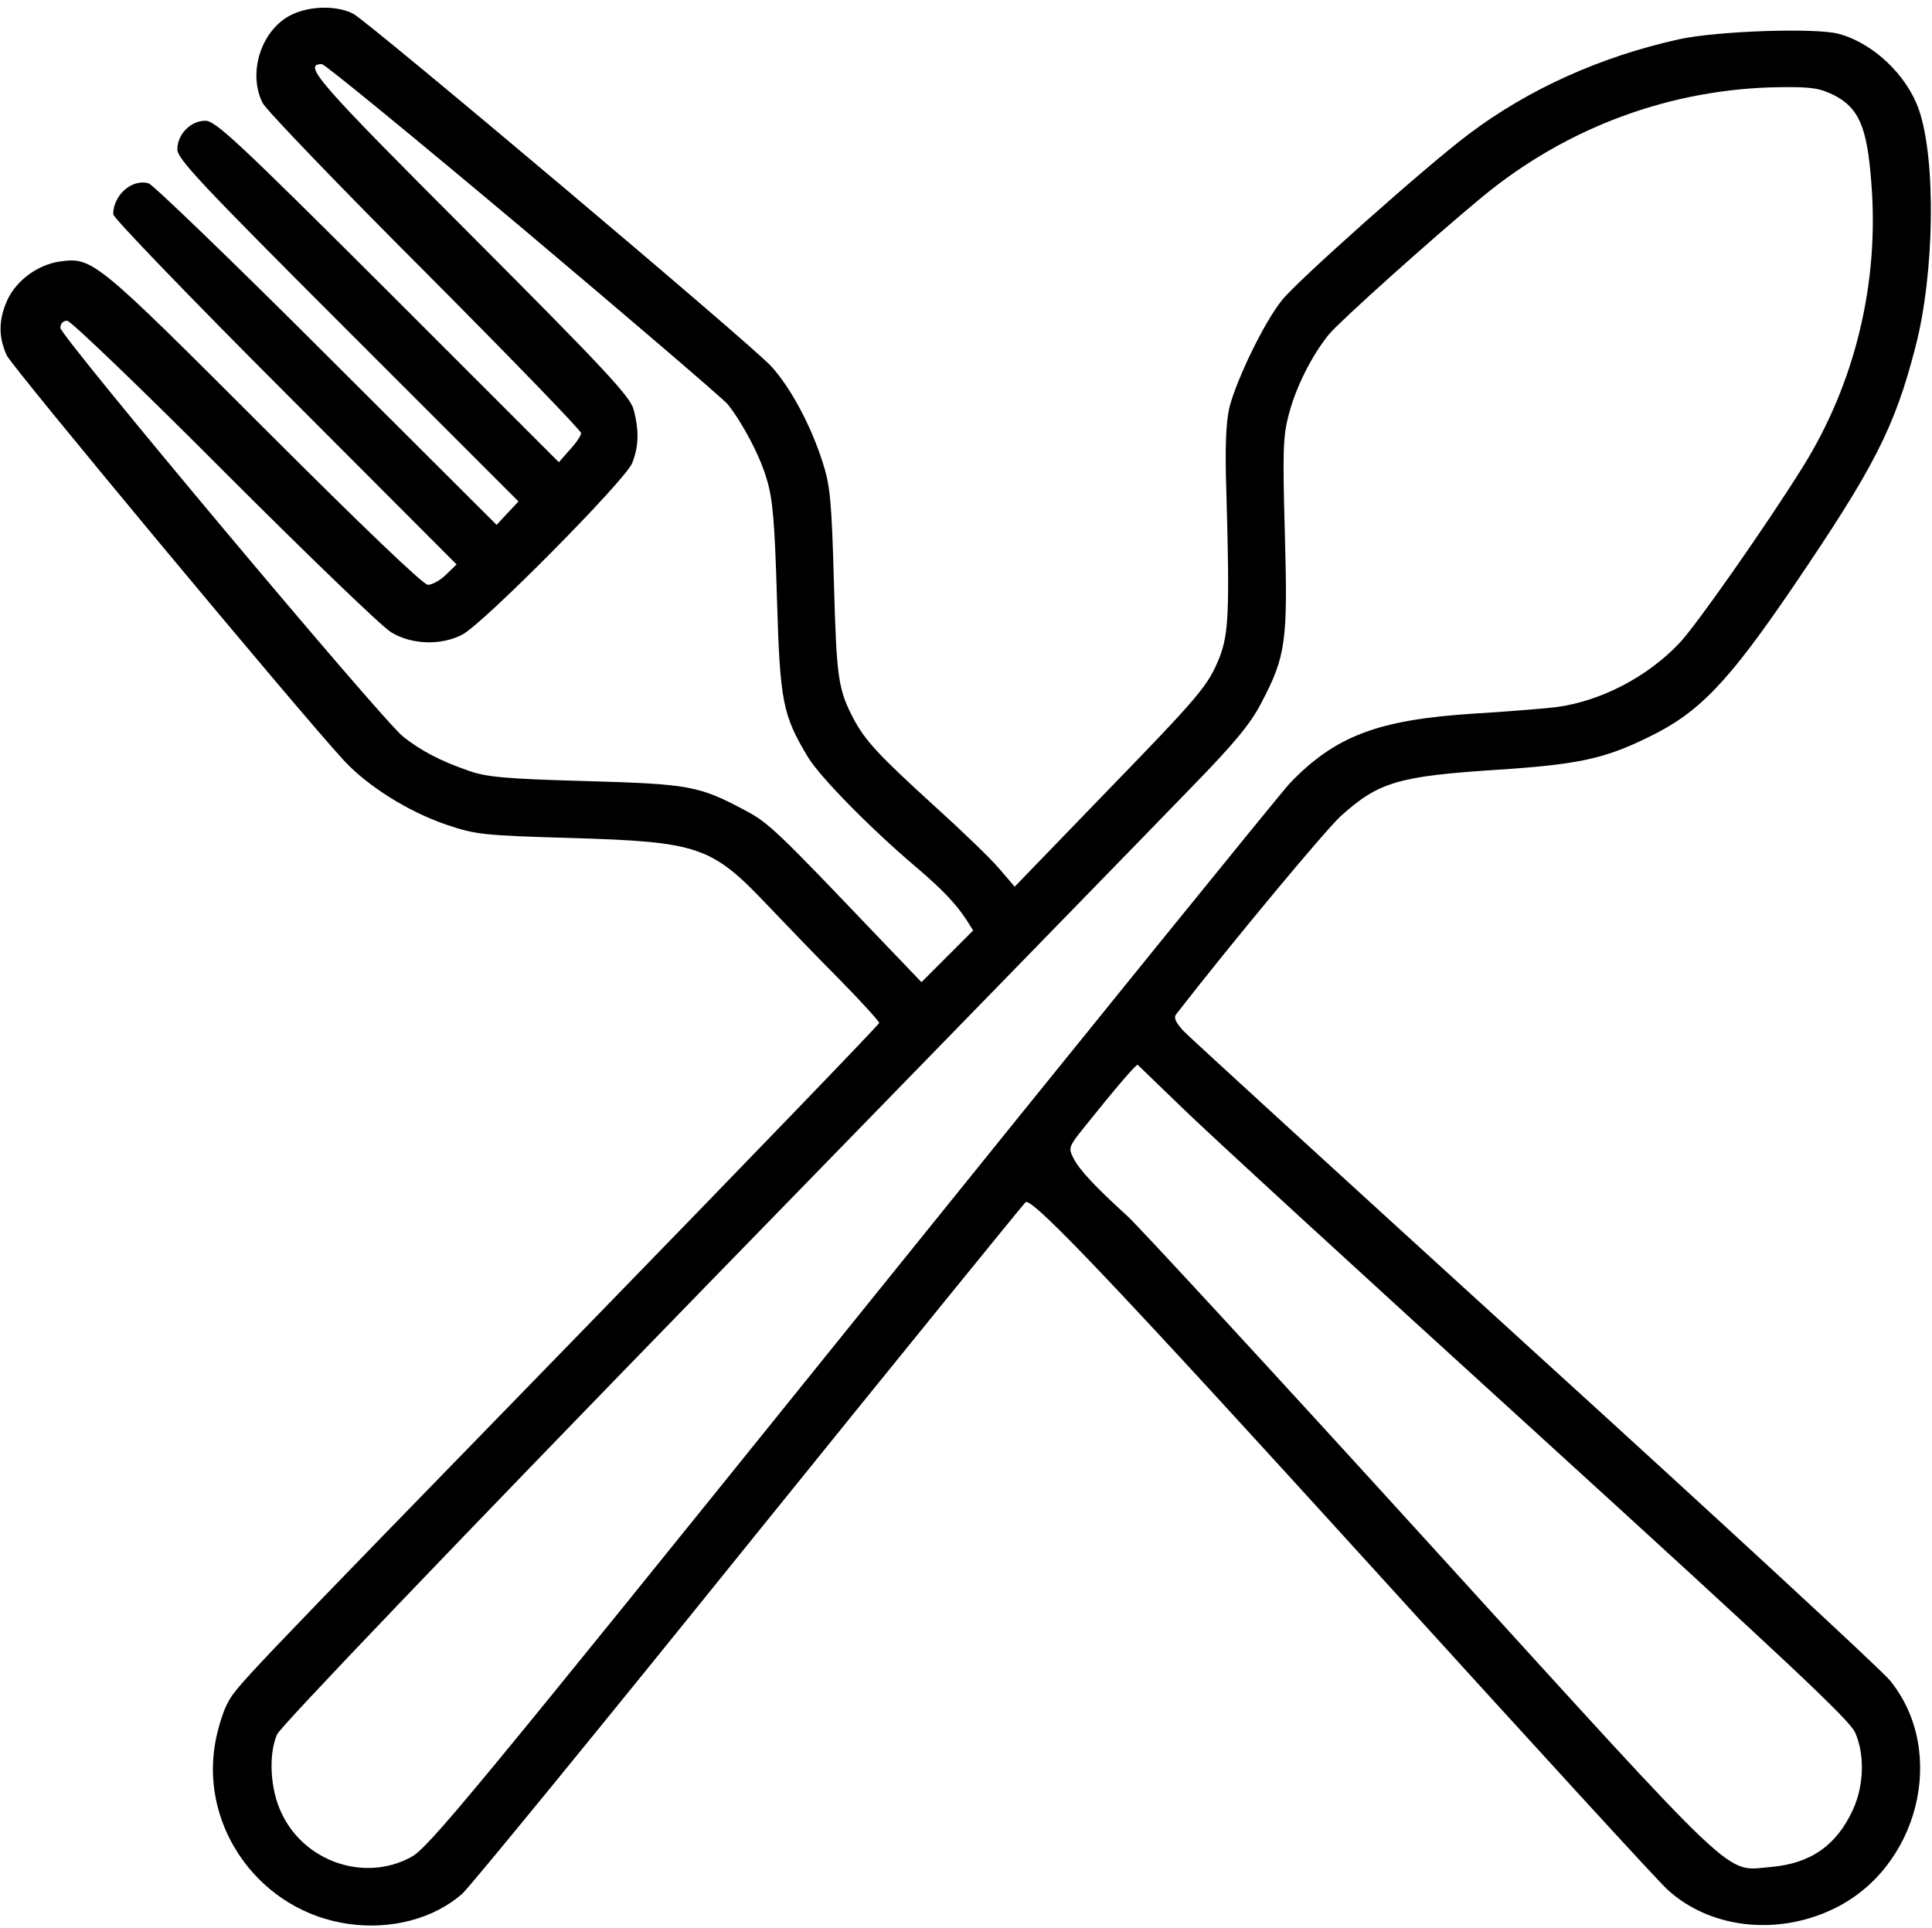 <?xml version="1.0" standalone="no"?>
<!DOCTYPE svg PUBLIC "-//W3C//DTD SVG 20010904//EN"
 "http://www.w3.org/TR/2001/REC-SVG-20010904/DTD/svg10.dtd">
<svg version="1.0" xmlns="http://www.w3.org/2000/svg"
 width="512pt" height="511pt" viewBox="0 0 512 511"
 preserveAspectRatio="xMidYMid meet">

<g transform="translate(0,511) scale(0.1,-0.1)"
fill="#000000" stroke="none">
<path d="M765 5067 c-75 -43 -108 -152 -69 -230 9 -18 202 -219 430 -447 228
-229 414 -421 414 -428 0 -6 -13 -26 -30 -44 l-29 -33 -453 453 c-401 400
-457 452 -484 452 -39 0 -74 -36 -74 -76 0 -25 62 -91 452 -481 l452 -452 -29
-31 -29 -31 -451 450 c-247 247 -460 452 -471 455 -44 13 -94 -31 -94 -82 0
-9 205 -222 455 -472 l455 -456 -28 -27 c-15 -15 -37 -27 -48 -27 -12 0 -171
152 -434 415 -446 446 -455 454 -541 442 -57 -8 -113 -48 -138 -99 -25 -53
-26 -100 -3 -150 15 -32 768 -937 892 -1072 63 -69 172 -137 271 -171 80 -27
96 -29 334 -36 336 -10 371 -22 518 -177 45 -47 130 -136 190 -196 59 -60 107
-113 107 -117 0 -4 -350 -367 -777 -806 -943 -969 -927 -952 -952 -1001 -11
-21 -25 -68 -31 -103 -39 -227 123 -446 354 -478 113 -16 226 14 301 80 21 19
363 437 761 931 398 493 728 899 732 902 19 12 254 -237 942 -994 397 -437
738 -810 759 -828 111 -102 287 -123 436 -53 230 107 308 419 153 608 -24 29
-448 421 -943 871 -495 451 -913 833 -929 850 -21 23 -26 35 -19 44 149 192
394 486 436 525 100 90 151 106 417 123 212 14 282 29 398 86 135 65 211 145
384 399 216 318 269 422 324 635 51 195 55 499 9 630 -32 91 -120 175 -211
200 -59 17 -324 8 -424 -14 -208 -46 -399 -132 -557 -251 -111 -83 -457 -391
-496 -441 -48 -60 -120 -210 -139 -284 -9 -40 -12 -102 -8 -225 9 -316 6 -374
-18 -437 -31 -76 -48 -97 -313 -370 l-230 -238 -42 49 c-23 27 -101 102 -173
167 -146 133 -181 171 -212 229 -41 79 -45 107 -52 360 -6 218 -10 259 -30
320 -30 95 -84 197 -136 254 -50 56 -1061 908 -1107 934 -45 24 -122 22 -172
-6z m624 -566 c287 -242 530 -450 540 -463 40 -51 85 -136 103 -198 16 -53 21
-112 27 -315 8 -276 15 -310 83 -423 33 -53 164 -187 288 -292 68 -58 103 -95
132 -139 l17 -27 -68 -68 -69 -69 -114 119 c-266 279 -290 302 -349 334 -127
68 -150 72 -429 80 -217 6 -263 11 -310 28 -75 26 -127 54 -172 90 -56 44
-908 1061 -908 1083 0 11 7 19 18 19 9 0 194 -177 417 -401 220 -220 419 -412
442 -425 55 -33 132 -35 188 -6 56 29 430 407 450 454 18 44 19 88 4 143 -9
34 -75 105 -431 462 -409 409 -447 453 -395 453 8 0 249 -198 536 -439z m3471
357 c66 -34 88 -84 99 -230 22 -267 -43 -535 -183 -758 -96 -154 -282 -419
-325 -464 -85 -90 -208 -154 -326 -170 -22 -3 -119 -11 -215 -17 -257 -16
-371 -59 -492 -185 -25 -27 -548 -672 -1162 -1434 -1009 -1252 -1121 -1388
-1167 -1412 -123 -67 -283 -12 -343 117 -30 62 -35 154 -12 208 8 20 473 506
1151 1203 626 643 1202 1234 1279 1314 108 111 150 162 178 216 66 125 71 164
63 449 -6 218 -5 258 10 315 19 74 62 159 107 214 29 35 274 255 406 364 225
186 503 288 792 291 81 1 103 -3 140 -21z m-1728 -2683 c62 -61 485 -449 939
-862 664 -605 829 -760 845 -794 26 -58 24 -140 -5 -204 -43 -95 -112 -144
-218 -153 -125 -10 -68 -63 -900 851 -411 452 -773 844 -803 872 -88 80 -129
124 -145 155 -14 28 -14 30 32 87 80 100 135 164 138 161 2 -2 55 -53 117
-113z"/>
</g>
</svg>
